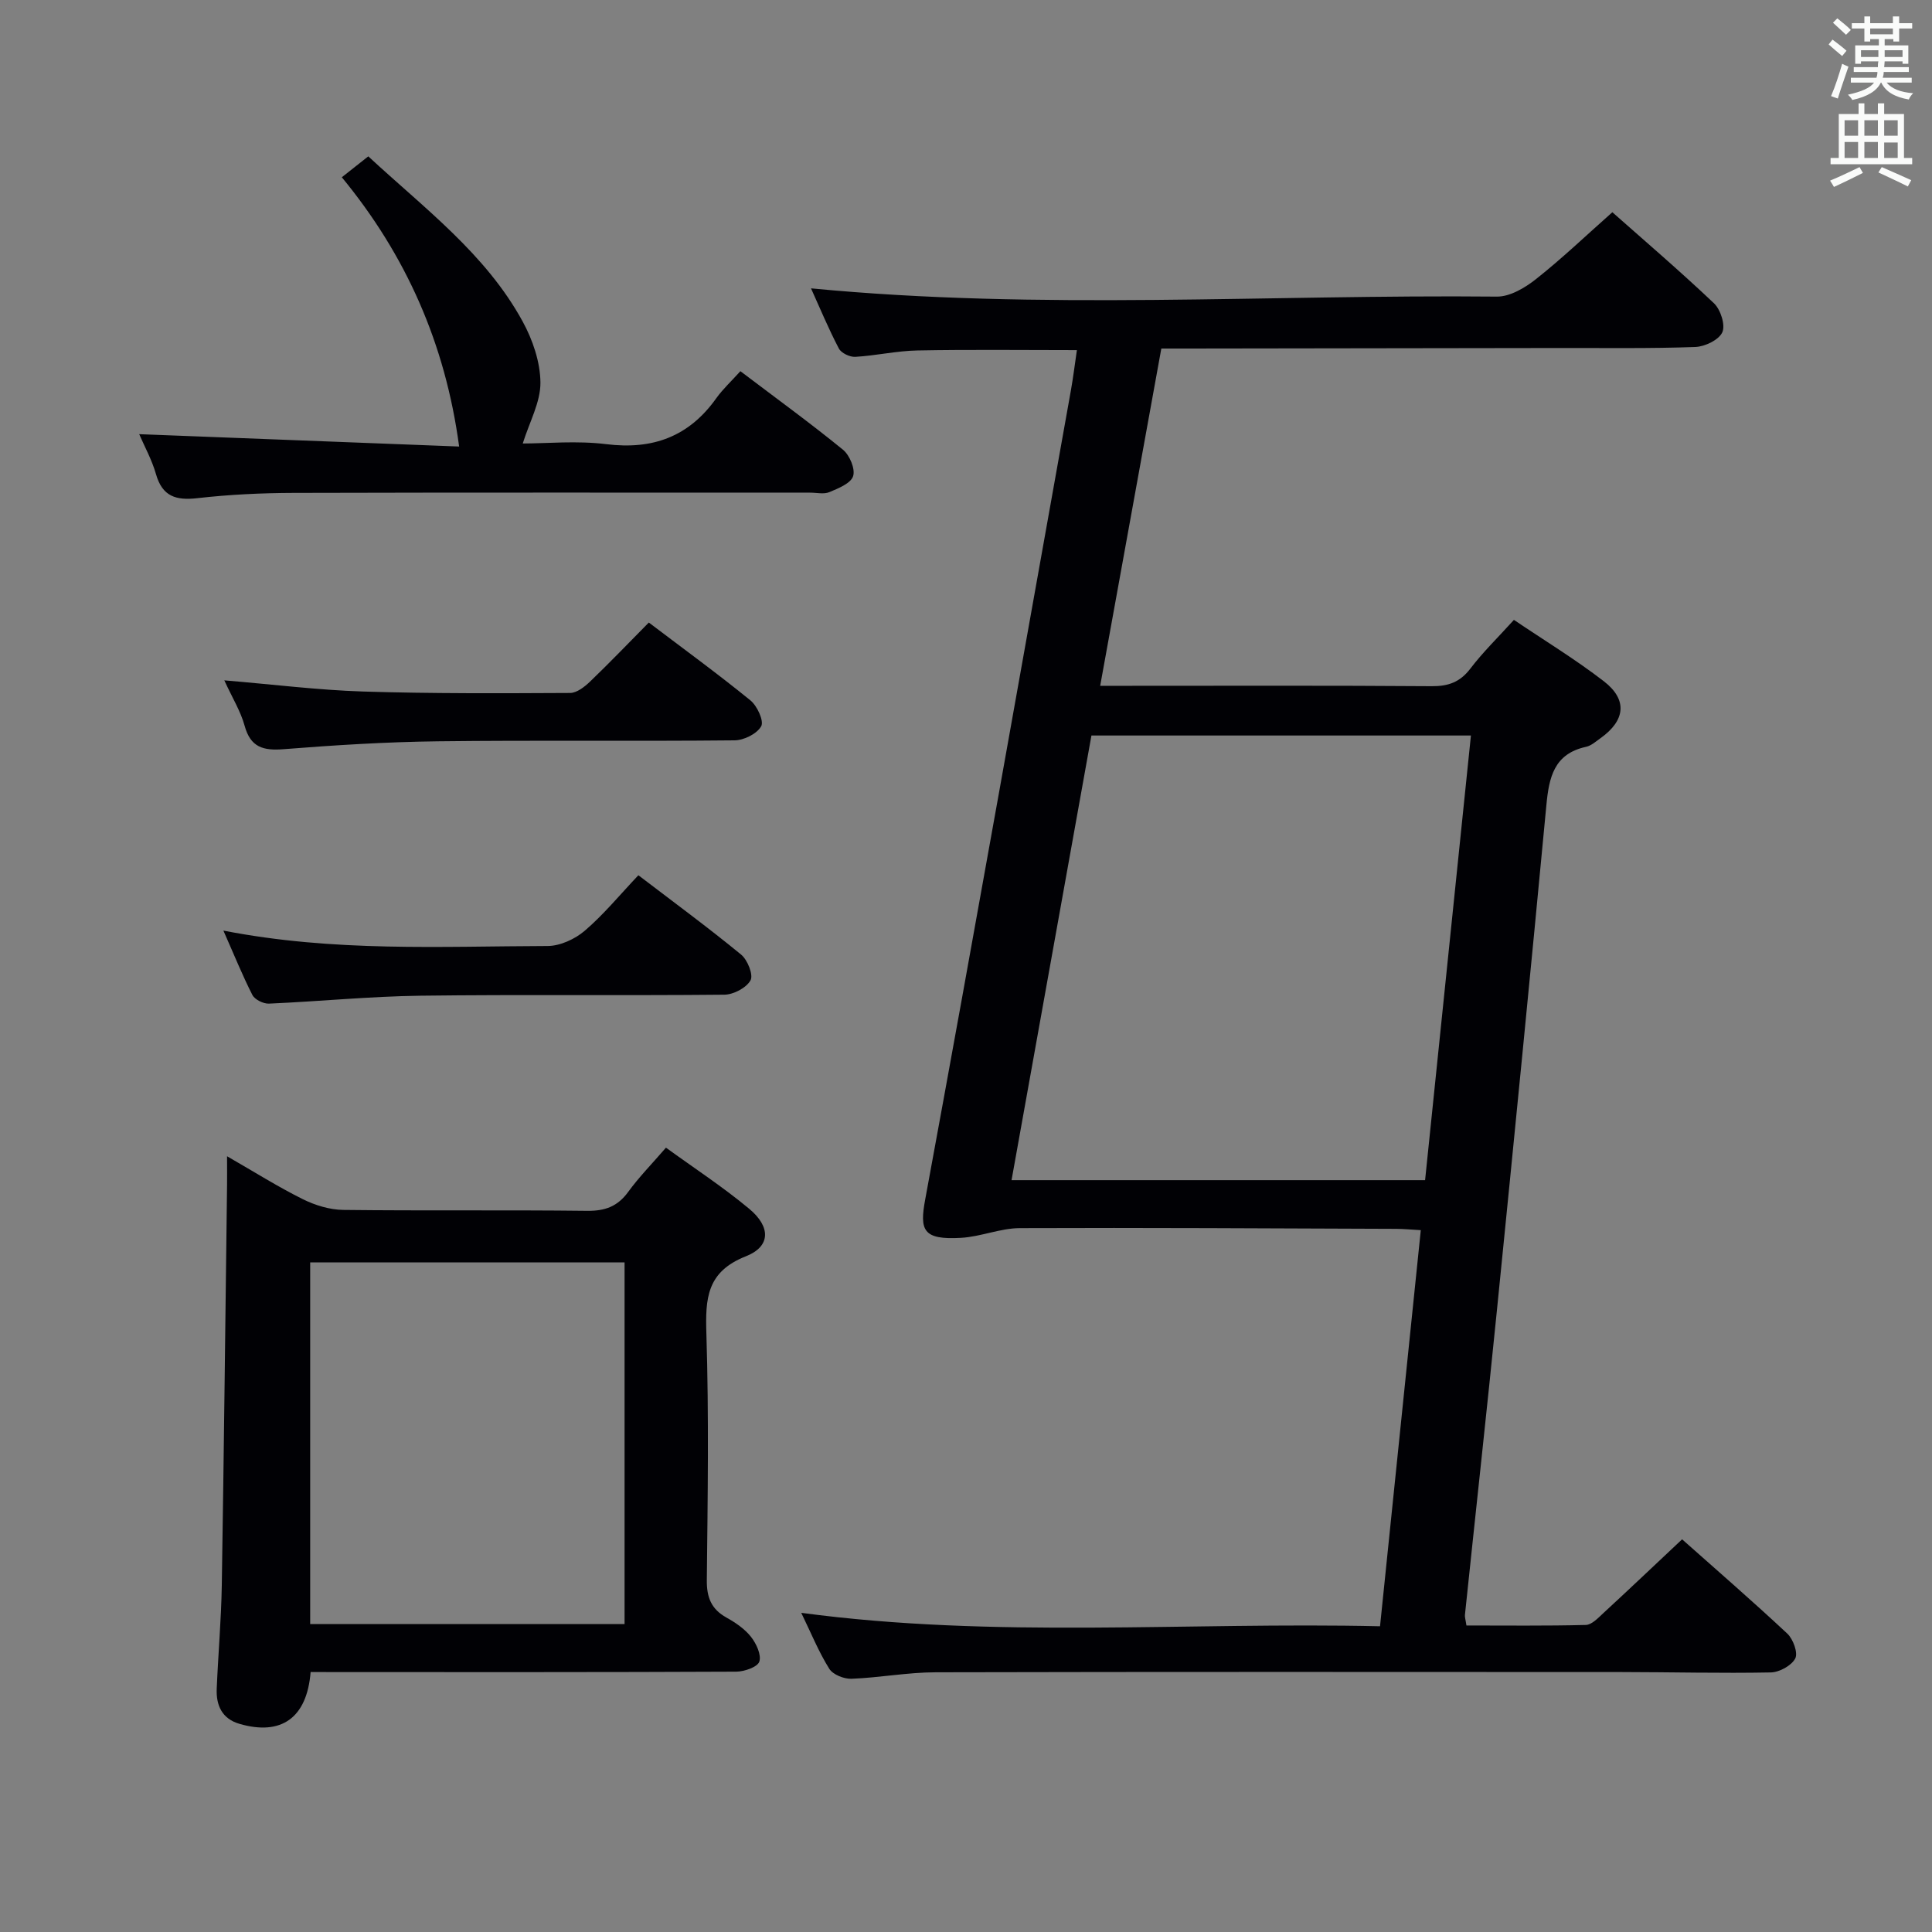 <svg enable-background="new 0 0 400 400" viewBox="0 0 400 400" xmlns="http://www.w3.org/2000/svg"><rect x="0" y="0" width="400" height="400" fill="#808080" stroke="none"/><g fill="#010105"><path d="m285.72 336.7c2.87-27.93 5.64-54.81 8.44-82.01-2.11-.12-3.58-.26-5.05-.27-25.99-.09-51.99-.26-77.98-.15-4.05.02-8.07 1.78-12.15 2.01-7.94.46-8.61-1.58-7.42-7.98 10.29-55.8 20.17-111.68 30.17-167.54.46-2.59.78-5.21 1.23-8.27-11.21 0-22.12-.14-33.02.07-4.29.08-8.56 1.07-12.86 1.32-1.13.07-2.91-.78-3.4-1.72-2.14-4.08-3.91-8.35-5.77-12.46 47.48 4.58 94.77 1.24 141.99 1.71 2.72.03 5.85-1.83 8.13-3.64 5.35-4.23 10.3-8.97 15.79-13.83 6.26 5.55 13.83 12.02 21.04 18.85 1.37 1.3 2.4 4.51 1.73 6-.71 1.58-3.61 2.98-5.6 3.05-9.32.34-18.66.19-27.99.21-25.66.04-51.32.07-76.99.11-1.65 0-3.3 0-5.57 0-4.19 23.11-8.35 46.04-12.66 69.83h5.6c21 0 41.99-.08 62.99.08 3.48.03 5.91-.83 8.06-3.65 2.6-3.42 5.72-6.44 9.01-10.08 6.37 4.3 12.75 8.18 18.62 12.71 4.96 3.83 4.45 8.12-.7 11.79-.95.67-1.91 1.55-2.98 1.78-6.64 1.44-7.68 6.32-8.22 12.09-3.28 34.74-6.71 69.47-10.2 104.19-2.12 21.16-4.45 42.29-6.66 63.44-.05.47.13.97.31 2.2 8.19 0 16.45.1 24.71-.11 1.22-.03 2.52-1.41 3.57-2.39 5.39-4.97 10.71-10.02 16.37-15.34 6.79 6.04 14.42 12.64 21.78 19.52 1.21 1.13 2.25 3.98 1.65 5.14-.78 1.49-3.28 2.86-5.06 2.9-10.32.2-20.65-.07-30.98-.08-47.32-.02-94.65-.06-141.97.05-5.79.01-11.58 1.12-17.38 1.34-1.55.06-3.85-.85-4.61-2.07-2.18-3.48-3.74-7.34-5.8-11.58 40.11 5.37 79.82 1.87 119.83 2.78zm18.82-184.42c-26.43 0-52.19 0-78.57 0-5.49 30.55-10.98 61.12-16.54 92.06h85.62c3.15-30.52 6.29-61 9.49-92.06z"/><path d="m64.31 346.17c-.76 9.57-6.12 13.23-14.71 10.74-3.61-1.04-4.88-3.8-4.73-7.28.3-7.15.93-14.28 1.05-21.43.44-27.64.74-55.28 1.09-82.91.02-1.63 0-3.25 0-5.9 5.67 3.26 10.54 6.33 15.67 8.88 2.56 1.27 5.58 2.2 8.41 2.23 16.83.2 33.66-.01 50.49.19 3.7.04 6.29-.91 8.48-3.92 2.24-3.08 4.94-5.82 7.82-9.16 5.81 4.22 11.8 8.13 17.25 12.67 4.49 3.74 4.43 7.8-.7 9.82-8.13 3.2-8.41 8.74-8.18 16.06.53 16.98.27 33.99.09 50.99-.04 3.57.92 6 4.06 7.75 1.87 1.04 3.77 2.33 5.07 3.97 1.11 1.4 2.2 3.74 1.74 5.15-.37 1.12-3.1 2.07-4.78 2.08-27.49.13-54.99.09-82.49.09-1.81-.02-3.61-.02-5.63-.02zm65-84.81c-21.97 0-43.52 0-65.09 0v74.88h65.09c0-25.08 0-49.8 0-74.88z"/><path d="m153.29 76.85c7.55 5.72 14.55 10.8 21.24 16.26 1.38 1.13 2.58 3.98 2.1 5.47-.48 1.5-3.06 2.53-4.92 3.31-1.13.48-2.63.11-3.96.11-35.66 0-71.31-.05-106.97.05-6.64.02-13.32.34-19.91 1.09-4.45.51-7.26-.35-8.58-4.99-.85-2.97-2.39-5.75-3.47-8.26 22.52.87 44.81 1.73 66.24 2.56-2.87-21.38-11.04-39.65-24.29-55.75 2.07-1.64 3.6-2.85 5.48-4.33 11.59 10.76 24.3 20.16 31.96 34.19 2.08 3.8 3.65 8.4 3.68 12.65.03 4.06-2.26 8.13-3.66 12.61 4.92 0 11.2-.62 17.3.14 9.66 1.2 17.15-1.59 22.79-9.54 1.35-1.88 3.09-3.48 4.97-5.57z"/><path d="m46.25 192.67c22.91 4.47 45.05 3.25 67.13 3.19 2.6-.01 5.68-1.44 7.7-3.17 3.89-3.33 7.19-7.36 11.09-11.48 7.44 5.68 14.5 10.87 21.26 16.42 1.34 1.1 2.58 4.2 1.96 5.33-.86 1.56-3.52 2.96-5.42 2.98-20.98.21-41.97-.06-62.96.21-10.45.14-20.88 1.18-31.33 1.64-1.15.05-2.92-.83-3.42-1.78-2.03-3.97-3.7-8.12-6.01-13.34z"/><path d="m46.44 140.86c10.18.85 19.41 2.01 28.66 2.31 14.3.45 28.62.37 42.94.3 1.39-.01 2.99-1.27 4.11-2.34 4.08-3.92 8-8.01 12.18-12.24 7.16 5.43 14.25 10.59 21.04 16.12 1.4 1.14 2.83 4.26 2.23 5.35-.87 1.56-3.58 2.91-5.52 2.92-20.49.21-40.98-.05-61.47.2-10.63.13-21.26.79-31.85 1.63-4.25.34-6.89-.36-8.12-4.87-.81-2.96-2.5-5.68-4.2-9.38z"/></g><path d="m378.6 9.2.8-1c.9.7 1.9 1.4 2.9 2.3l-.9 1.1c-1.1-.9-2-1.7-2.8-2.4zm.5 10.7c.9-2.1 1.6-4.3 2.3-6.7.4.2.8.4 1.3.6-.7 2.1-1.5 4.3-2.2 6.6zm.4-15.2.9-.9c1 .8 2 1.6 2.8 2.4l-1 1c-1-.9-1.9-1.8-2.7-2.5zm12.5-1.3h1.2v1.4h2.7v1.1h-2.7v2.7h-1.2v-.5h-1.8v1.3h4.9v3.8h-1.2v-.5h-3.7c0 .4-.1.9-.1 1.2h5.1v1h-5.2c0 .5-.1.9-.2 1.2h6v1h-5.2c1.1 1.3 2.9 2 5.5 2.2-.4.4-.7.8-.9 1.3-2.9-.5-4.8-1.6-5.7-3.5h-.1c-.8 1.7-2.7 2.9-5.9 3.6-.2-.4-.6-.8-.9-1.1 2.8-.6 4.6-1.4 5.4-2.5h-4.8v-1h5.3c.1-.3.2-.7.2-1.2h-4.9v-1h5c0-.4 0-.8.1-1.2h-3.6v.5h-1.2v-3.8h4.9v-1.3h-1.8v.5h-1.2v-2.7h-2.6v-1.1h2.6v-1.4h1.2v1.4h4.7v-1.4zm-6.7 8.4h3.6c0-.4 0-.9 0-1.4h-3.6zm1.9-4.7h4.7v-1.2h-4.7zm6.7 3.3h-3.7v1.4h3.7z" fill="#fafbfa"/><path d="m384.7 21.4h1.3v2.2h2.8v-2.2h1.3v2.2h4.1v9.1h1.7v1.3h-16.9v-1.3h1.7v-9.1h4.1v-2.2zm.3 13.2.7 1.2c-1.8.9-3.8 1.9-6 2.9-.2-.4-.5-.8-.8-1.3 2.4-1 4.4-2 6.1-2.8zm-3.1-6.5h2.8v-3.2h-2.8zm0 4.6h2.8v-3.3h-2.8zm4.1-4.6h2.8v-3.2h-2.8zm0 4.6h2.8v-3.3h-2.8zm3.6 1.9c2.1.9 4.1 1.8 6.1 2.7l-.7 1.3c-2.2-1.1-4.2-2-6.1-2.9zm3.3-9.7h-2.8v3.2h2.8zm-2.8 7.8h2.8v-3.2h-2.8z" fill="#fafbfa"/></svg>